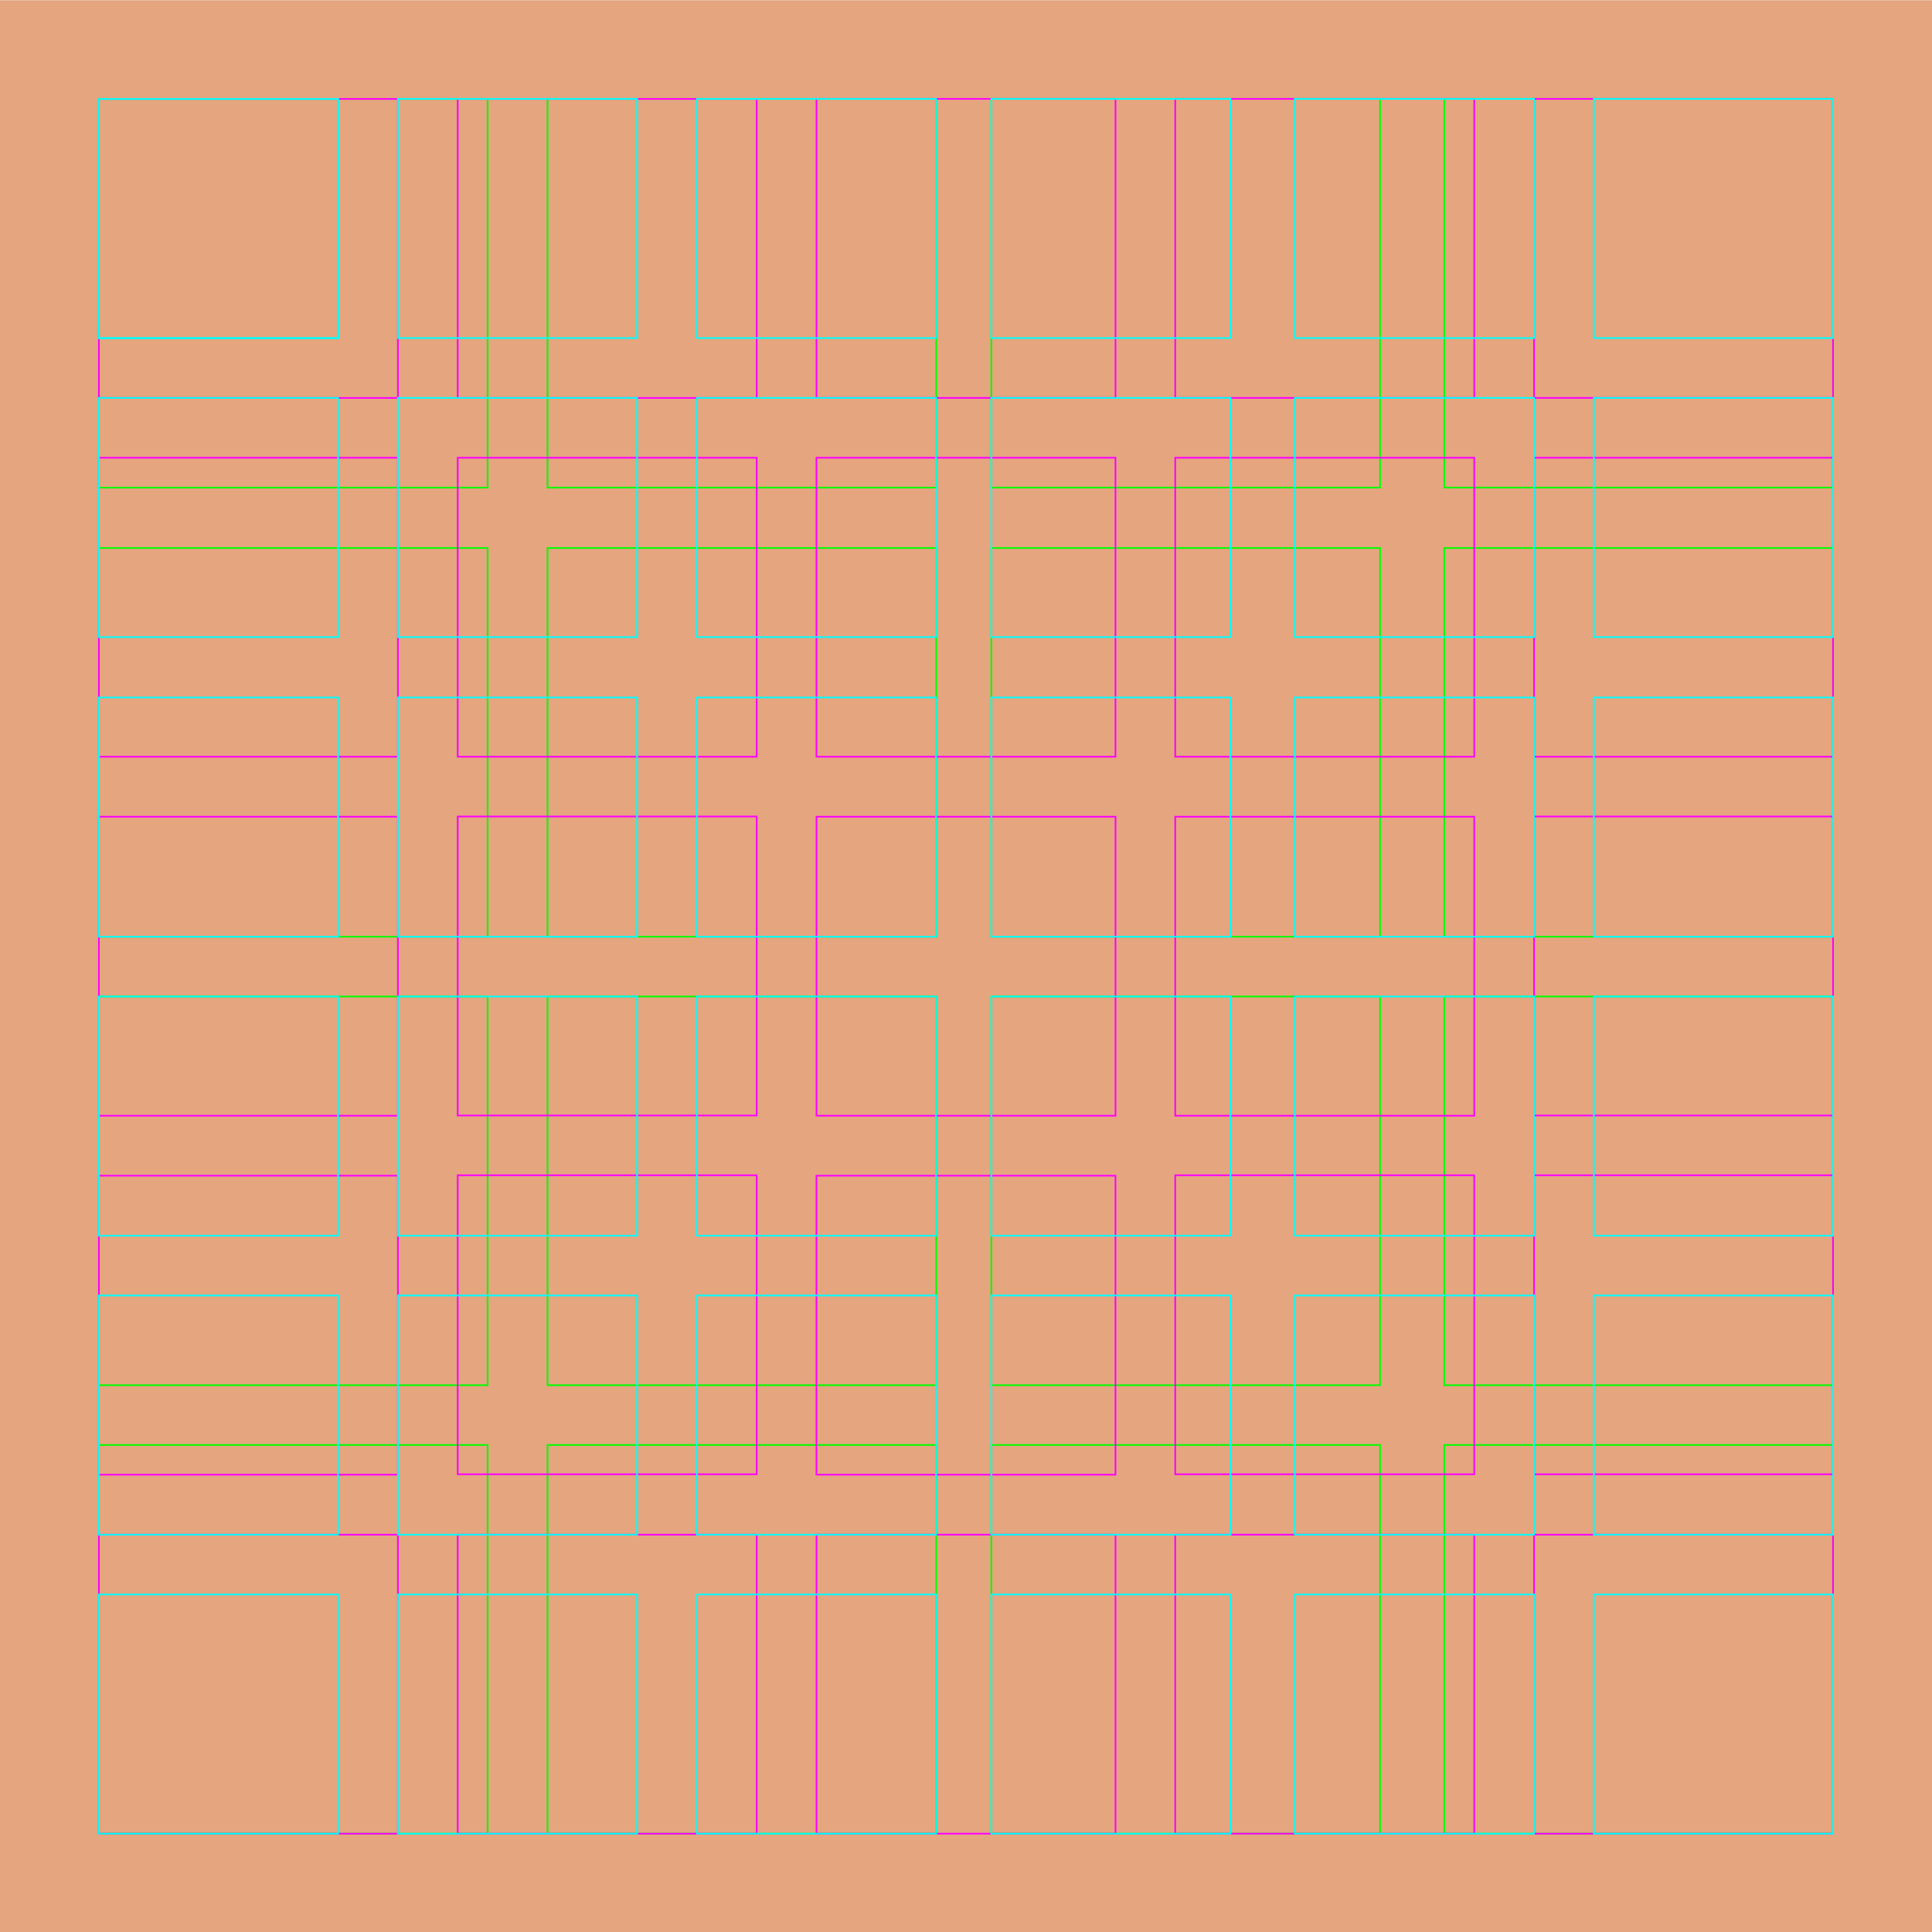 <svg xmlns="http://www.w3.org/2000/svg" viewBox="0 0 1190.55 1190.55"><defs><style>.cls-1{fill:#e4a57f;}.cls-2,.cls-3,.cls-4{fill:none;stroke-miterlimit:10;}.cls-2{stroke:lime;}.cls-3{stroke:#f0f;}.cls-4{stroke:aqua;}</style></defs><title>893093_01</title><g id="Livello_1" data-name="Livello 1"><rect class="cls-1" y="0.13" width="1190.55" height="1190.55"/></g><g id="Livello_2" data-name="Livello 2"><rect class="cls-2" x="890.04" y="890.43" width="239.53" height="239.53"/><rect class="cls-2" x="610.9" y="890.43" width="239.53" height="239.53"/><rect class="cls-2" x="337.41" y="890.43" width="239.53" height="239.53"/><rect class="cls-2" x="60.94" y="890.43" width="239.53" height="239.53"/><rect class="cls-2" x="890.04" y="614.06" width="239.53" height="239.53"/><rect class="cls-2" x="610.9" y="614.06" width="239.53" height="239.53"/><rect class="cls-2" x="337.41" y="614.06" width="239.53" height="239.53"/><rect class="cls-2" x="60.94" y="614.06" width="239.53" height="239.53"/><rect class="cls-2" x="890.04" y="337.68" width="239.53" height="239.53"/><rect class="cls-2" x="610.9" y="337.68" width="239.53" height="239.53"/><rect class="cls-2" x="337.41" y="337.68" width="239.53" height="239.53"/><rect class="cls-2" x="60.94" y="337.68" width="239.53" height="239.53"/><rect class="cls-2" x="890.04" y="60.94" width="239.53" height="239.53"/><rect class="cls-2" x="610.9" y="60.94" width="239.53" height="239.53"/><rect class="cls-2" x="337.41" y="60.96" width="239.53" height="239.53"/><rect class="cls-2" x="60.94" y="60.97" width="239.53" height="239.53"/></g><g id="Livello_3" data-name="Livello 3"><rect class="cls-3" x="945.32" y="60.94" width="184.25" height="184.25"/><rect class="cls-3" x="724.21" y="60.94" width="184.25" height="184.25"/><rect class="cls-3" x="503.15" y="60.94" width="184.25" height="184.25"/><rect class="cls-3" x="282.05" y="60.97" width="184.25" height="184.25"/><rect class="cls-3" x="60.94" y="60.97" width="184.25" height="184.25"/><rect class="cls-3" x="60.94" y="282.07" width="184.25" height="184.25"/><rect class="cls-3" x="282.05" y="282.07" width="184.25" height="184.25"/><rect class="cls-3" x="503.13" y="282.07" width="184.25" height="184.25"/><rect class="cls-3" x="724.21" y="282.07" width="184.25" height="184.25"/><rect class="cls-3" x="945.32" y="282.07" width="184.25" height="184.25"/><rect class="cls-3" x="60.94" y="503.28" width="184.25" height="184.25"/><rect class="cls-3" x="282.05" y="503.15" width="184.25" height="184.25"/><rect class="cls-3" x="503.15" y="503.28" width="184.25" height="184.25"/><rect class="cls-3" x="724.21" y="503.28" width="184.25" height="184.25"/><rect class="cls-3" x="945.32" y="503.15" width="184.25" height="184.25"/><rect class="cls-3" x="60.94" y="724.49" width="184.25" height="184.25"/><rect class="cls-3" x="282.05" y="724.23" width="184.25" height="184.25"/><rect class="cls-3" x="503.13" y="724.49" width="184.25" height="184.25"/><rect class="cls-3" x="724.21" y="724.23" width="184.25" height="184.25"/><rect class="cls-3" x="945.32" y="724.23" width="184.25" height="184.25"/><rect class="cls-3" x="60.94" y="945.71" width="184.25" height="184.25"/><rect class="cls-3" x="282.05" y="945.71" width="184.25" height="184.25"/><rect class="cls-3" x="503.15" y="945.7" width="184.25" height="184.25"/><rect class="cls-3" x="724.21" y="945.7" width="184.25" height="184.25"/><rect class="cls-3" x="945.32" y="945.71" width="184.25" height="184.25"/></g><g id="Livello_4" data-name="Livello 4"><rect class="cls-4" x="60.94" y="60.97" width="147.4" height="147.4"/><rect class="cls-4" x="245.2" y="60.94" width="147.4" height="147.4"/><rect class="cls-4" x="982.17" y="60.94" width="147.4" height="147.4"/><rect class="cls-4" x="429.45" y="60.94" width="147.4" height="147.4"/><rect class="cls-4" x="610.9" y="60.94" width="147.4" height="147.4"/><rect class="cls-4" x="797.91" y="60.94" width="147.4" height="147.4"/><rect class="cls-4" x="60.94" y="245.2" width="147.4" height="147.4"/><rect class="cls-4" x="245.2" y="245.2" width="147.4" height="147.4"/><rect class="cls-4" x="429.45" y="245.2" width="147.4" height="147.4"/><rect class="cls-4" x="610.9" y="245.2" width="147.4" height="147.4"/><rect class="cls-4" x="797.91" y="245.2" width="147.4" height="147.4"/><rect class="cls-4" x="982.17" y="245.2" width="147.4" height="147.4"/><rect class="cls-4" x="60.94" y="429.8" width="147.4" height="147.4"/><rect class="cls-4" x="245.2" y="429.8" width="147.4" height="147.4"/><rect class="cls-4" x="429.45" y="429.8" width="147.4" height="147.4"/><rect class="cls-4" x="610.9" y="429.8" width="147.4" height="147.4"/><rect class="cls-4" x="797.91" y="429.8" width="147.4" height="147.4"/><rect class="cls-4" x="982.17" y="429.8" width="147.4" height="147.4"/><rect class="cls-4" x="60.94" y="614.06" width="147.4" height="147.4"/><rect class="cls-4" x="245.2" y="614.06" width="147.4" height="147.4"/><rect class="cls-4" x="429.45" y="614.06" width="147.4" height="147.4"/><rect class="cls-4" x="610.9" y="614.06" width="147.4" height="147.4"/><rect class="cls-4" x="797.91" y="614.06" width="147.4" height="147.4"/><rect class="cls-4" x="60.94" y="60.97" width="147.4" height="147.4"/><rect class="cls-4" x="982.17" y="614.06" width="147.4" height="147.4"/><rect class="cls-4" x="60.94" y="798.31" width="147.4" height="147.4"/><rect class="cls-4" x="245.2" y="798.31" width="147.4" height="147.4"/><rect class="cls-4" x="429.45" y="798.31" width="147.4" height="147.4"/><rect class="cls-4" x="610.9" y="798.3" width="147.4" height="147.4"/><rect class="cls-4" x="797.91" y="798.31" width="147.4" height="147.4"/><rect class="cls-4" x="982.17" y="798.31" width="147.4" height="147.4"/><rect class="cls-4" x="60.94" y="982.56" width="147.4" height="147.4"/><rect class="cls-4" x="982.17" y="982.56" width="147.4" height="147.4"/><rect class="cls-4" x="245.2" y="982.56" width="147.4" height="147.4"/><rect class="cls-4" x="429.53" y="982.55" width="147.4" height="147.4"/><rect class="cls-4" x="610.9" y="982.56" width="147.4" height="147.4"/><rect class="cls-4" x="797.91" y="982.56" width="147.4" height="147.4"/></g></svg>